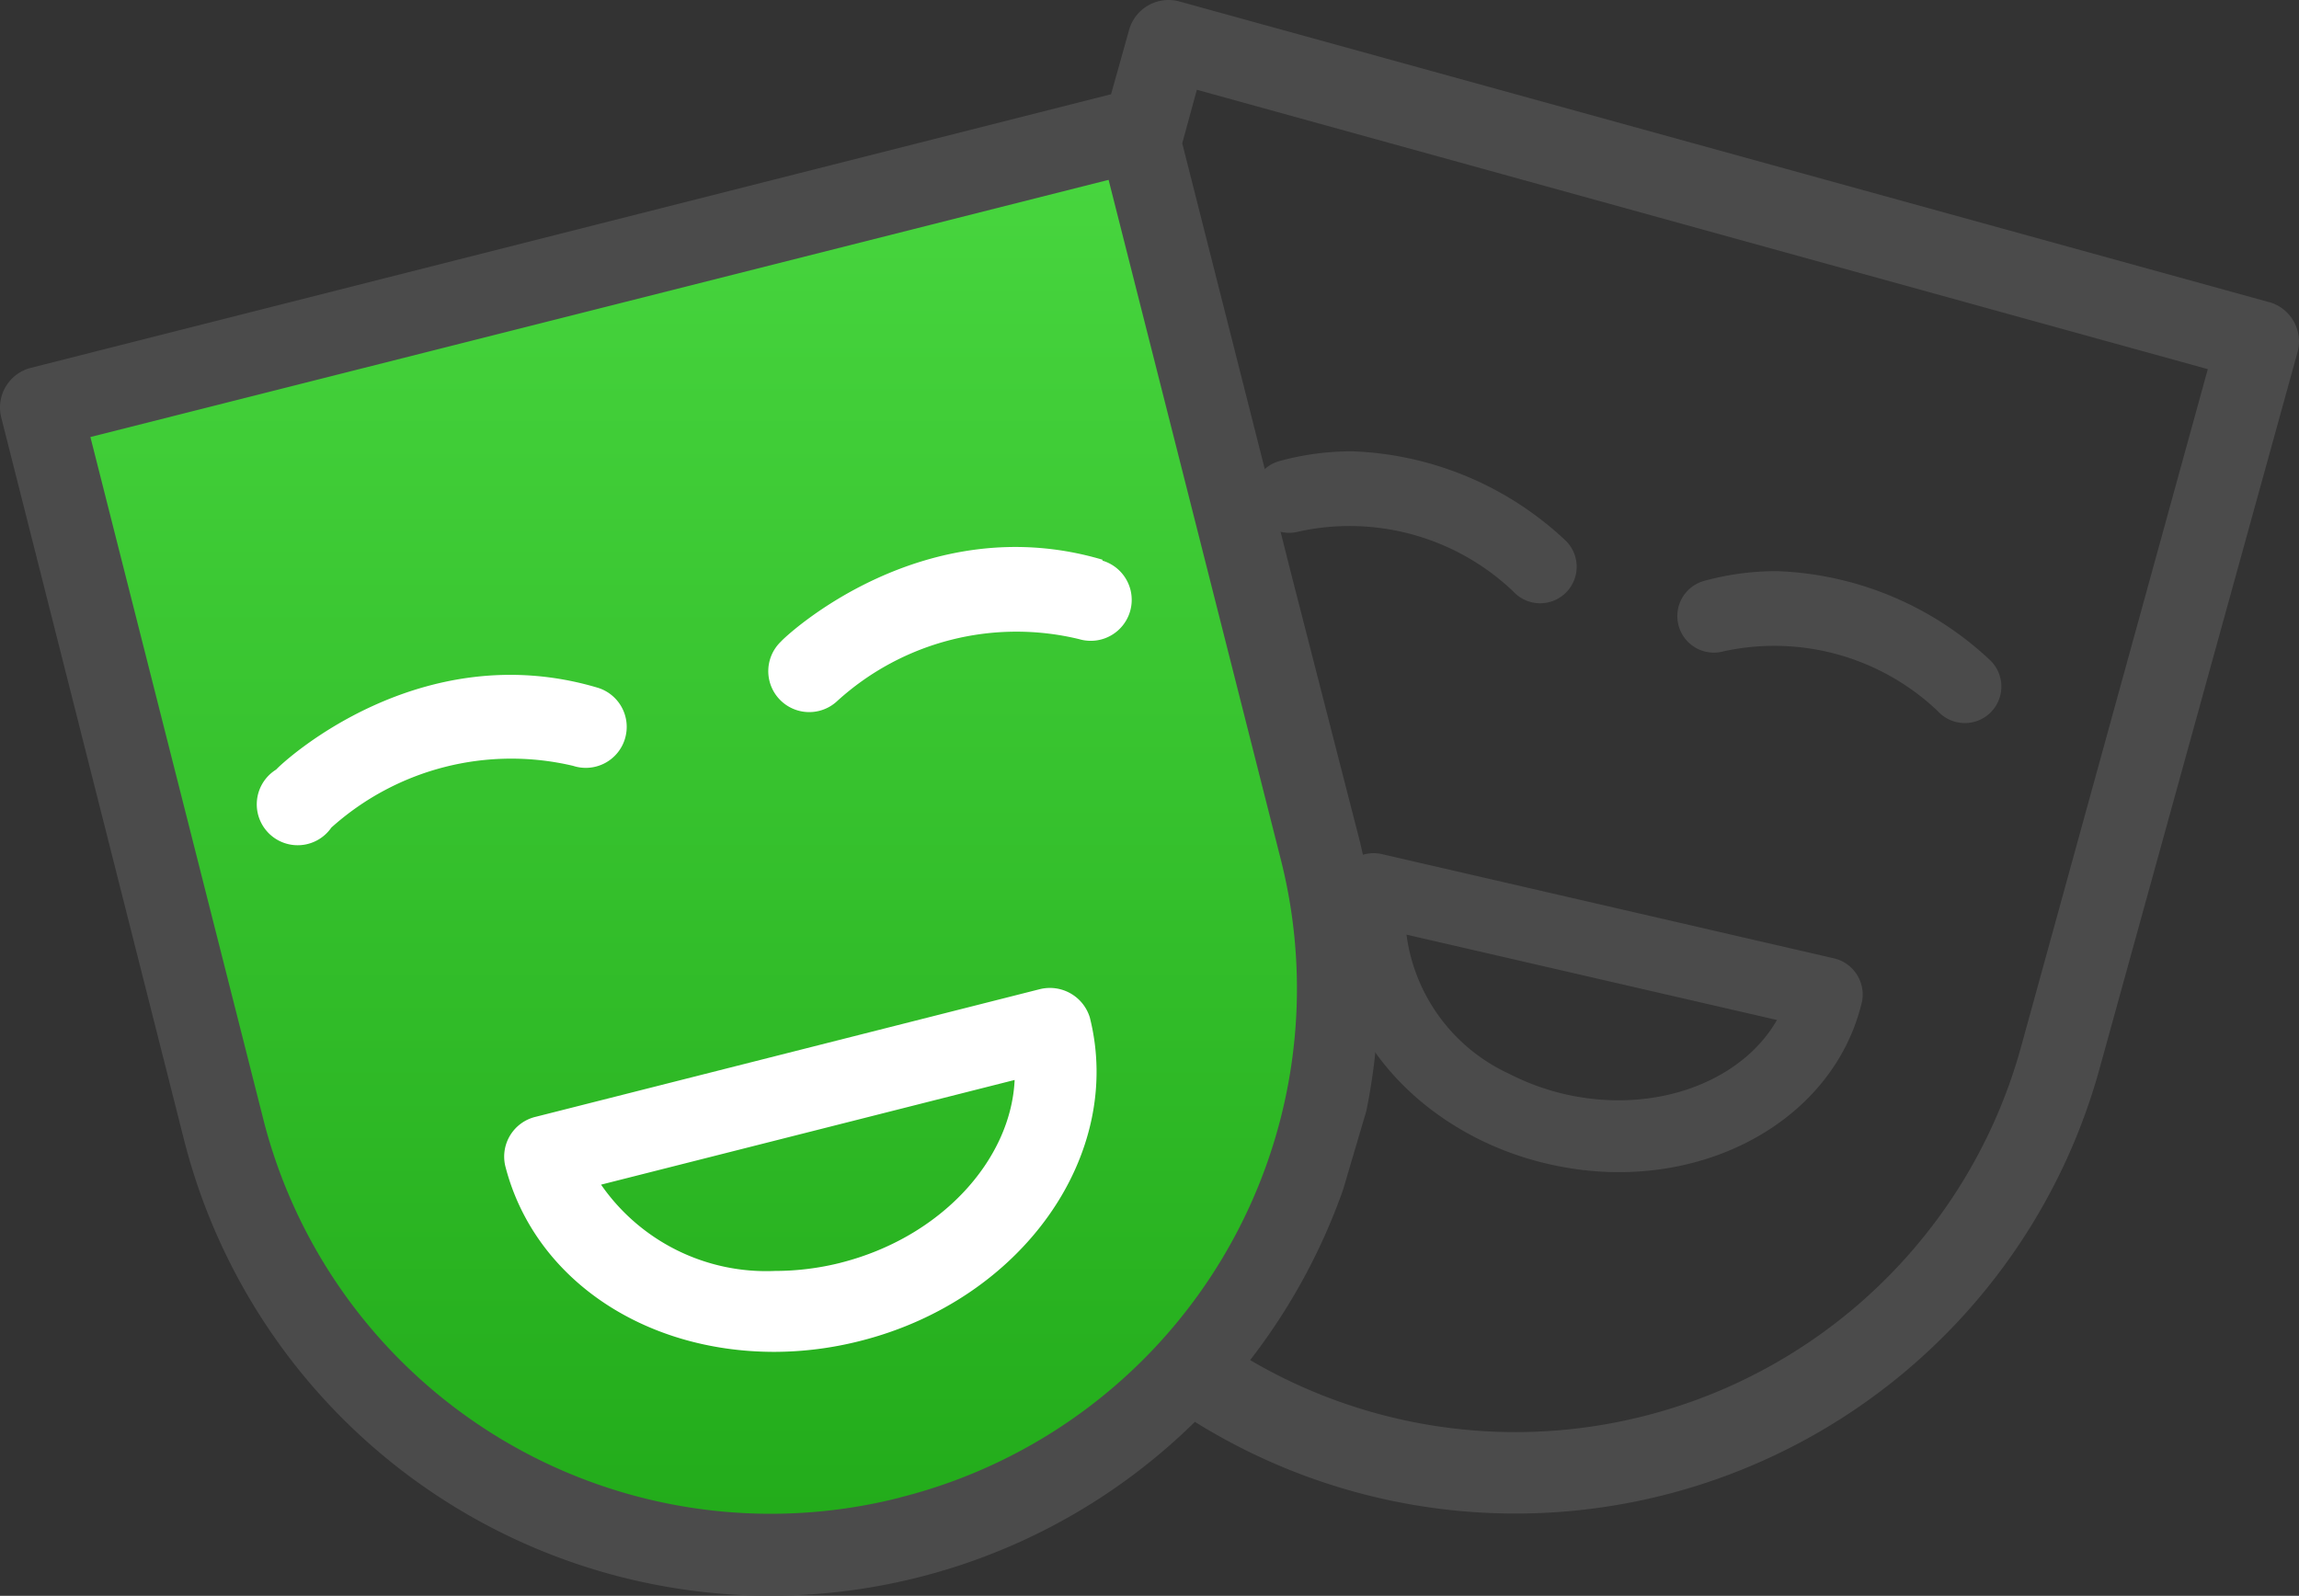 <svg xmlns="http://www.w3.org/2000/svg" xmlns:xlink="http://www.w3.org/1999/xlink" width="94.403" height="65.547" viewBox="0 0 94.403 65.547"><rect x="0" y="0" width="94.403" height="65.547" fill="#333333" stroke="none"/><defs><style>.a{fill:url(#a);}.b{fill:#fff;}.c{fill:#4b4b4b;}</style><linearGradient id="a" x1="0.5" x2="0.5" y2="1" gradientUnits="objectBoundingBox"><stop offset="0" stop-color="#48d63f"/><stop offset="1" stop-color="#22ab1a"/></linearGradient></defs><g transform="translate(-0.001 -68.713)"><g transform="translate(2.231 74.39)"><path class="a" d="M52.912,160.917a22.788,22.788,0,0,1-27.706-16.463c0-.018-.009-.038-.013-.058L17.68,114.754l44.311-11.2,7.513,29.66A22.841,22.841,0,0,1,52.912,160.917Z" transform="translate(-17.68 -103.556)"/></g><g transform="translate(10.549 96.432)"><path class="b" d="M64.228,201.255c-7.324-2.184-12.968,3.091-13.2,3.36A1.68,1.68,0,1,0,53.292,207a11.053,11.053,0,0,1,9.927-2.536,1.68,1.68,0,0,0,2.118-1.076c.005-.016.01-.033.015-.05A1.68,1.68,0,0,0,64.228,201.255Z" transform="translate(-50.234 -200.727)"/></g><g transform="translate(31.546 91.18)"><path class="b" d="M163.957,176.271v-.034c-7.324-2.167-12.968,3.091-13.2,3.36a1.681,1.681,0,0,0,2.318,2.436A10.935,10.935,0,0,1,163,179.5a1.682,1.682,0,0,0,.957-3.225Z" transform="translate(-150.232 -175.715)"/></g><g transform="translate(20.703 109.288)"><path class="b" d="M122.639,263.165a1.715,1.715,0,0,0-2.049-1.159l-20.695,5.241a1.68,1.68,0,0,0-1.26,2.014v0c1.159,4.569,5.61,7.643,11.053,7.643a14.4,14.4,0,0,0,3.544-.454C119.851,274.772,124.067,268.826,122.639,263.165Zm-10.23,10.079h0a11.071,11.071,0,0,1-2.7.336,8.248,8.248,0,0,1-7.139-3.544l16.983-4.3C119.4,269.027,116.525,272.2,112.409,273.243Z" transform="translate(-98.591 -261.953)"/></g><g transform="translate(0.001 68.713)"><g transform="translate(0 0)"><path class="c" d="M93.189,81.124l-.01,0L48.429,68.773a1.682,1.682,0,0,0-2.066,1.174v0l-.739,2.637L1.261,83.824A1.68,1.68,0,0,0,.051,85.857l7.492,29.615a24.843,24.843,0,0,0,41.524,11.641,24.879,24.879,0,0,0,37.14-14.48l8.13-29.43A1.677,1.677,0,0,0,93.189,81.124Zm-56.233,49.1a21.5,21.5,0,0,1-26.142-15.534c0-.017-.008-.036-.013-.055L3.713,86.663,45.523,76.1l7.089,27.985A21.552,21.552,0,0,1,36.956,130.22Zm19.149-15.874a24.749,24.749,0,0,0,.5-4.586c.976-.16-.976-.113,0,0l-.218-3.376c-1.05-.1,1.05-.143,0,0a24.9,24.9,0,0,0-.554-3.141l-2.822-11-1.159-4.6L48.547,74.6l.6-2.2L90.659,83.875l-7.677,27.868a21.536,21.536,0,0,1-31.647,12.834,25.027,25.027,0,0,0,3.813-6.988" transform="translate(-0.001 -68.713)"/></g></g><g transform="translate(51.438 87.251)"><g transform="translate(0 0)"><path class="c" d="M245.025,159.247a1.5,1.5,0,0,0,1.841,1.048,9.745,9.745,0,0,1,8.8,2.455,1.5,1.5,0,1,0,2.111-2.126A13.473,13.473,0,0,0,249.067,157a11.21,11.21,0,0,0-2.994.4A1.5,1.5,0,0,0,245.025,159.247Z" transform="translate(-244.971 -157.001)"/></g></g><g transform="translate(68.877 92.172)"><path class="c" d="M328.075,182.683a1.5,1.5,0,0,0,1.841,1.048,9.745,9.745,0,0,1,8.8,2.455,1.5,1.5,0,1,0,2.111-2.126,13.473,13.473,0,0,0-8.712-3.623,11.208,11.208,0,0,0-2.994.4A1.5,1.5,0,0,0,328.075,182.683Z" transform="translate(-328.021 -180.437)"/></g><g transform="translate(54.744 103.758)"><path class="c" d="M282.438,261.028a1.528,1.528,0,0,0-1.153-1.753L262.746,255a1.5,1.5,0,0,0-1.819,1.083v0c-.942,4.094,1.335,8.343,5.65,10.559a12.829,12.829,0,0,0,2.994,1.083C275.5,269.094,281.265,266.1,282.438,261.028Zm-12.213,3.824h0a9.861,9.861,0,0,1-2.281-.835,7.351,7.351,0,0,1-4.216-5.716l15.213,3.506C277.481,264.355,273.911,265.7,270.225,264.852Z" transform="translate(-260.717 -254.957)"/></g></g></svg>